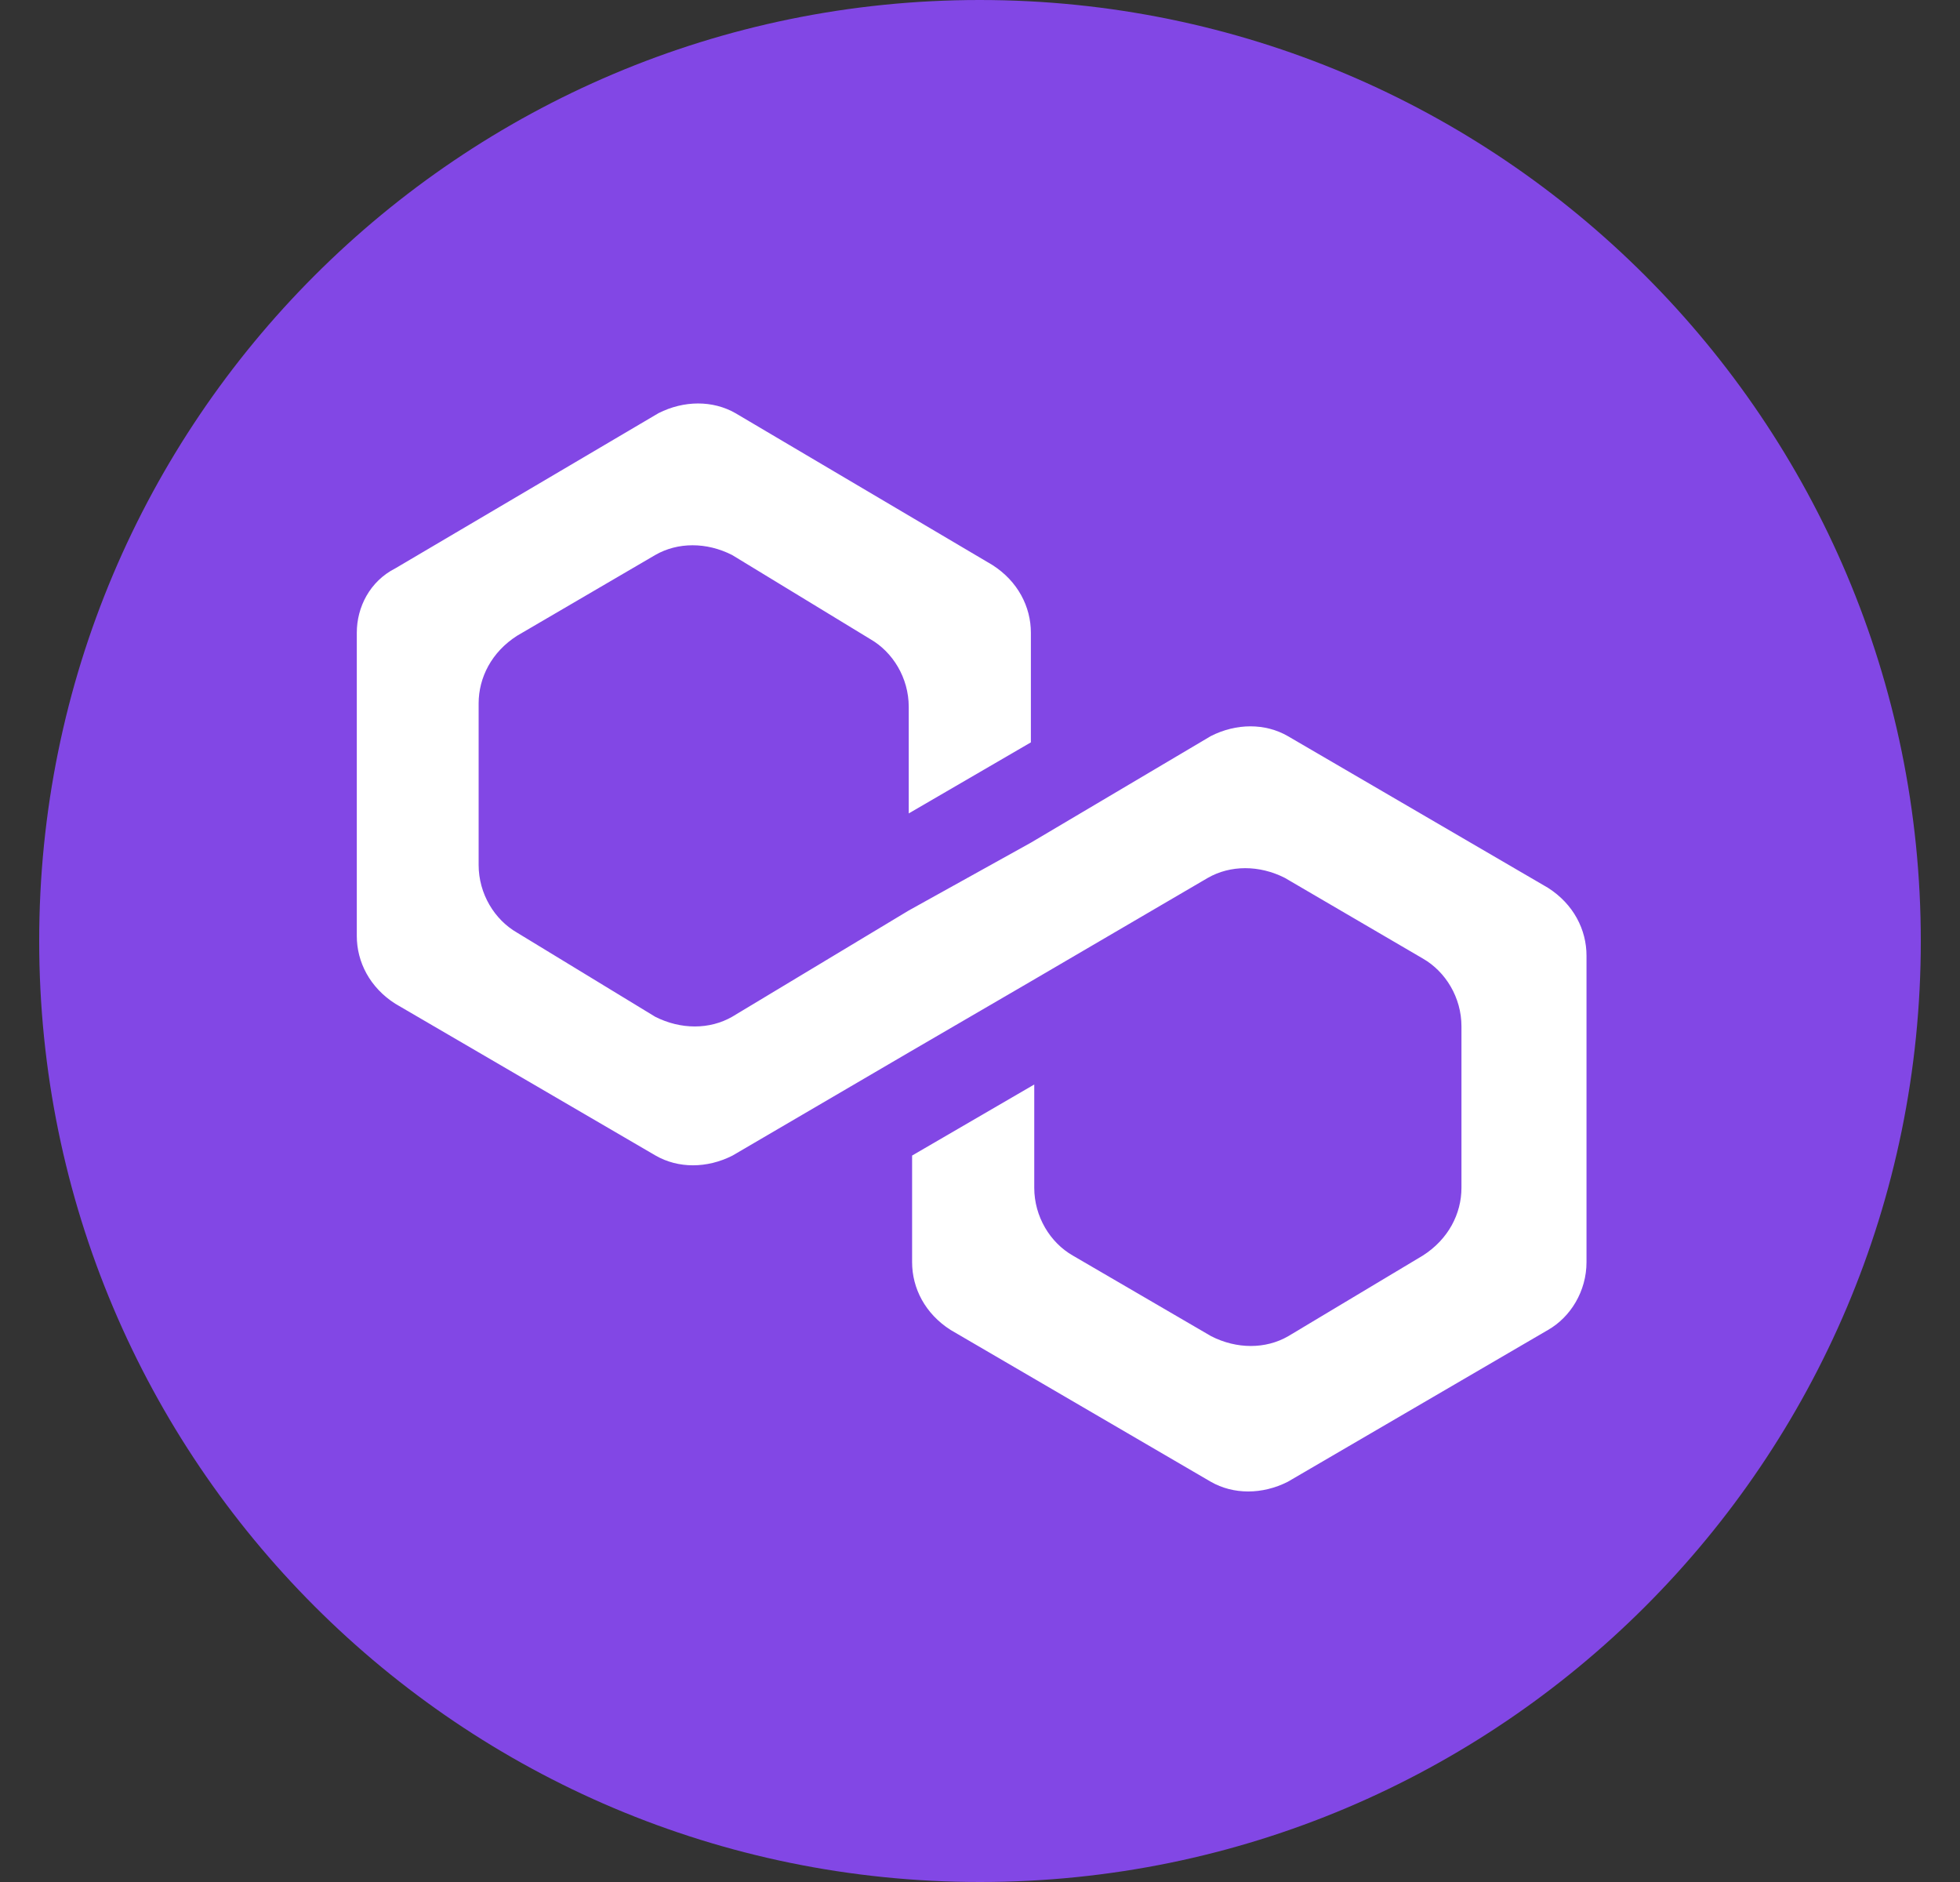 <svg width="25" height="24" viewBox="0 0 25 24" fill="none" xmlns="http://www.w3.org/2000/svg">
<rect x="0" y="0" width="25" height="24" fill="#333333" stroke="none"/>
<path d="M12.495 0C19.126 0 24.5 5.373 24.5 12.002C24.5 18.631 19.126 24 12.5 24C5.87 24 0.5 18.627 0.5 12.002C0.495 5.373 5.87 0 12.495 0Z" fill="#8247E5"/>
<path d="M16.426 9.387C16.138 9.221 15.77 9.221 15.444 9.387L13.149 10.746L11.591 11.611L9.339 12.966C9.051 13.131 8.683 13.131 8.357 12.966L6.596 11.894C6.308 11.729 6.105 11.398 6.105 11.03V8.971C6.105 8.641 6.27 8.315 6.596 8.107L8.357 7.078C8.645 6.912 9.013 6.912 9.339 7.078L11.1 8.15C11.388 8.315 11.591 8.645 11.591 9.014V10.373L13.149 9.467V8.069C13.149 7.739 12.984 7.413 12.658 7.205L9.381 5.269C9.093 5.104 8.725 5.104 8.399 5.269L5.042 7.248C4.717 7.413 4.551 7.743 4.551 8.069V11.936C4.551 12.267 4.717 12.593 5.042 12.8L8.362 14.736C8.65 14.902 9.018 14.902 9.344 14.736L11.596 13.419L13.154 12.512L15.406 11.195C15.694 11.03 16.063 11.03 16.388 11.195L18.149 12.224C18.438 12.39 18.641 12.72 18.641 13.088V15.147C18.641 15.477 18.475 15.803 18.149 16.011L16.431 17.04C16.143 17.206 15.775 17.206 15.449 17.04L13.683 16.011C13.395 15.846 13.192 15.515 13.192 15.147V13.83L11.634 14.736V16.096C11.634 16.427 11.799 16.752 12.125 16.96L15.444 18.896C15.732 19.061 16.1 19.061 16.426 18.896L19.745 16.96C20.034 16.795 20.236 16.464 20.236 16.096V12.187C20.236 11.856 20.071 11.53 19.745 11.322L16.426 9.387Z" fill="white"/>
</svg>
